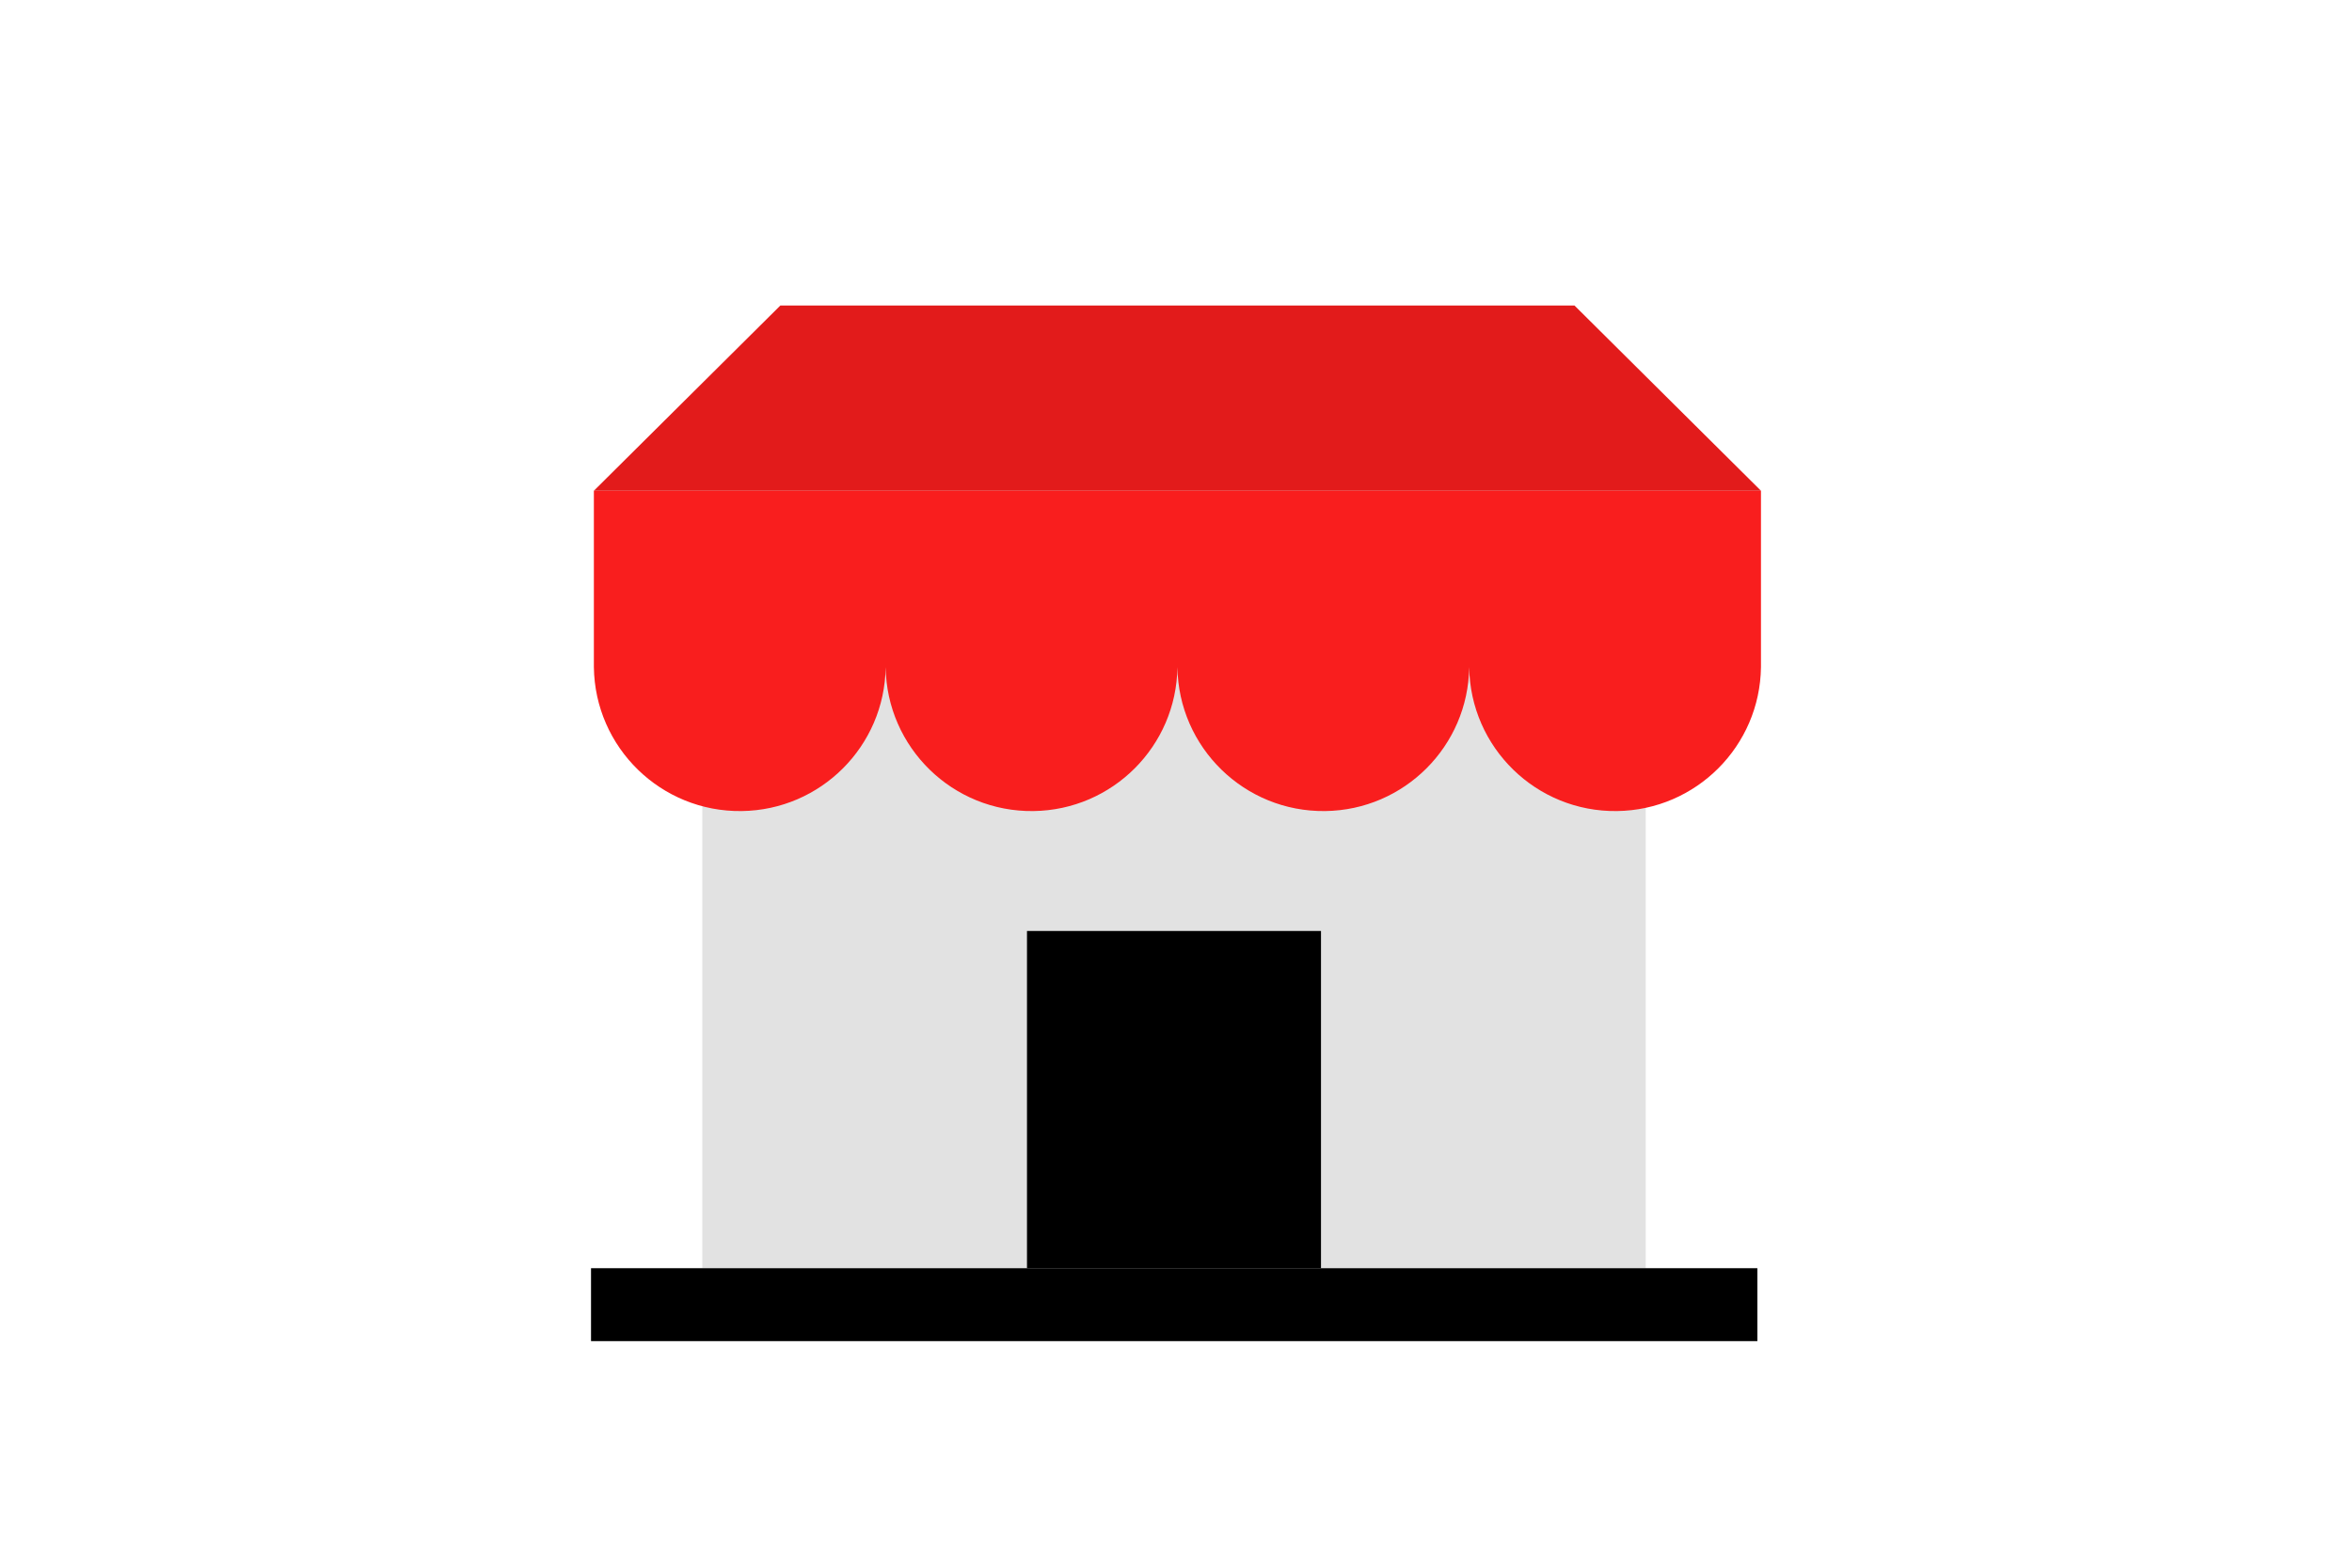 <?xml version="1.0" encoding="utf-8"?>
<!-- Generator: Adobe Illustrator 16.0.0, SVG Export Plug-In . SVG Version: 6.00 Build 0)  -->
<!DOCTYPE svg PUBLIC "-//W3C//DTD SVG 1.1//EN" "http://www.w3.org/Graphics/SVG/1.1/DTD/svg11.dtd">
<svg version="1.1" id="Layer_1" xmlns="http://www.w3.org/2000/svg" xmlns:xlink="http://www.w3.org/1999/xlink" x="0px" y="0px"
	 width="600px" height="400px" viewBox="0 0 600 400" enable-background="new 0 0 600 400" xml:space="preserve">
<path fill="#E2E2E2" d="M179.154,323.586V159.04h240.673v164.546H179.154z"/>
<path fill="#F91E1E" d="M151.498,125.214v45.001c0.269,20.557,17.144,37,37.701,36.731c20.175-0.263,36.476-16.556,36.731-36.731
	c0.269,20.557,17.144,37,37.701,36.731c20.182-0.263,36.476-16.556,36.732-36.731c0.269,20.557,17.145,37,37.701,36.731
	c20.175-0.263,36.475-16.556,36.731-36.731c0.269,20.557,17.144,37,37.7,36.731c20.176-0.263,36.476-16.556,36.732-36.731v-45.001
	H151.498z"/>
<rect x="150.772" y="323.586" width="297.536" height="18.606"/>
<rect x="261.987" y="237.541" width="75" height="86.063"/>
<g>
	<polygon fill="#E21B1B" points="401.657,77.957 449.228,125.214 151.498,125.214 199.067,77.957 	"/>
</g>
</svg>
